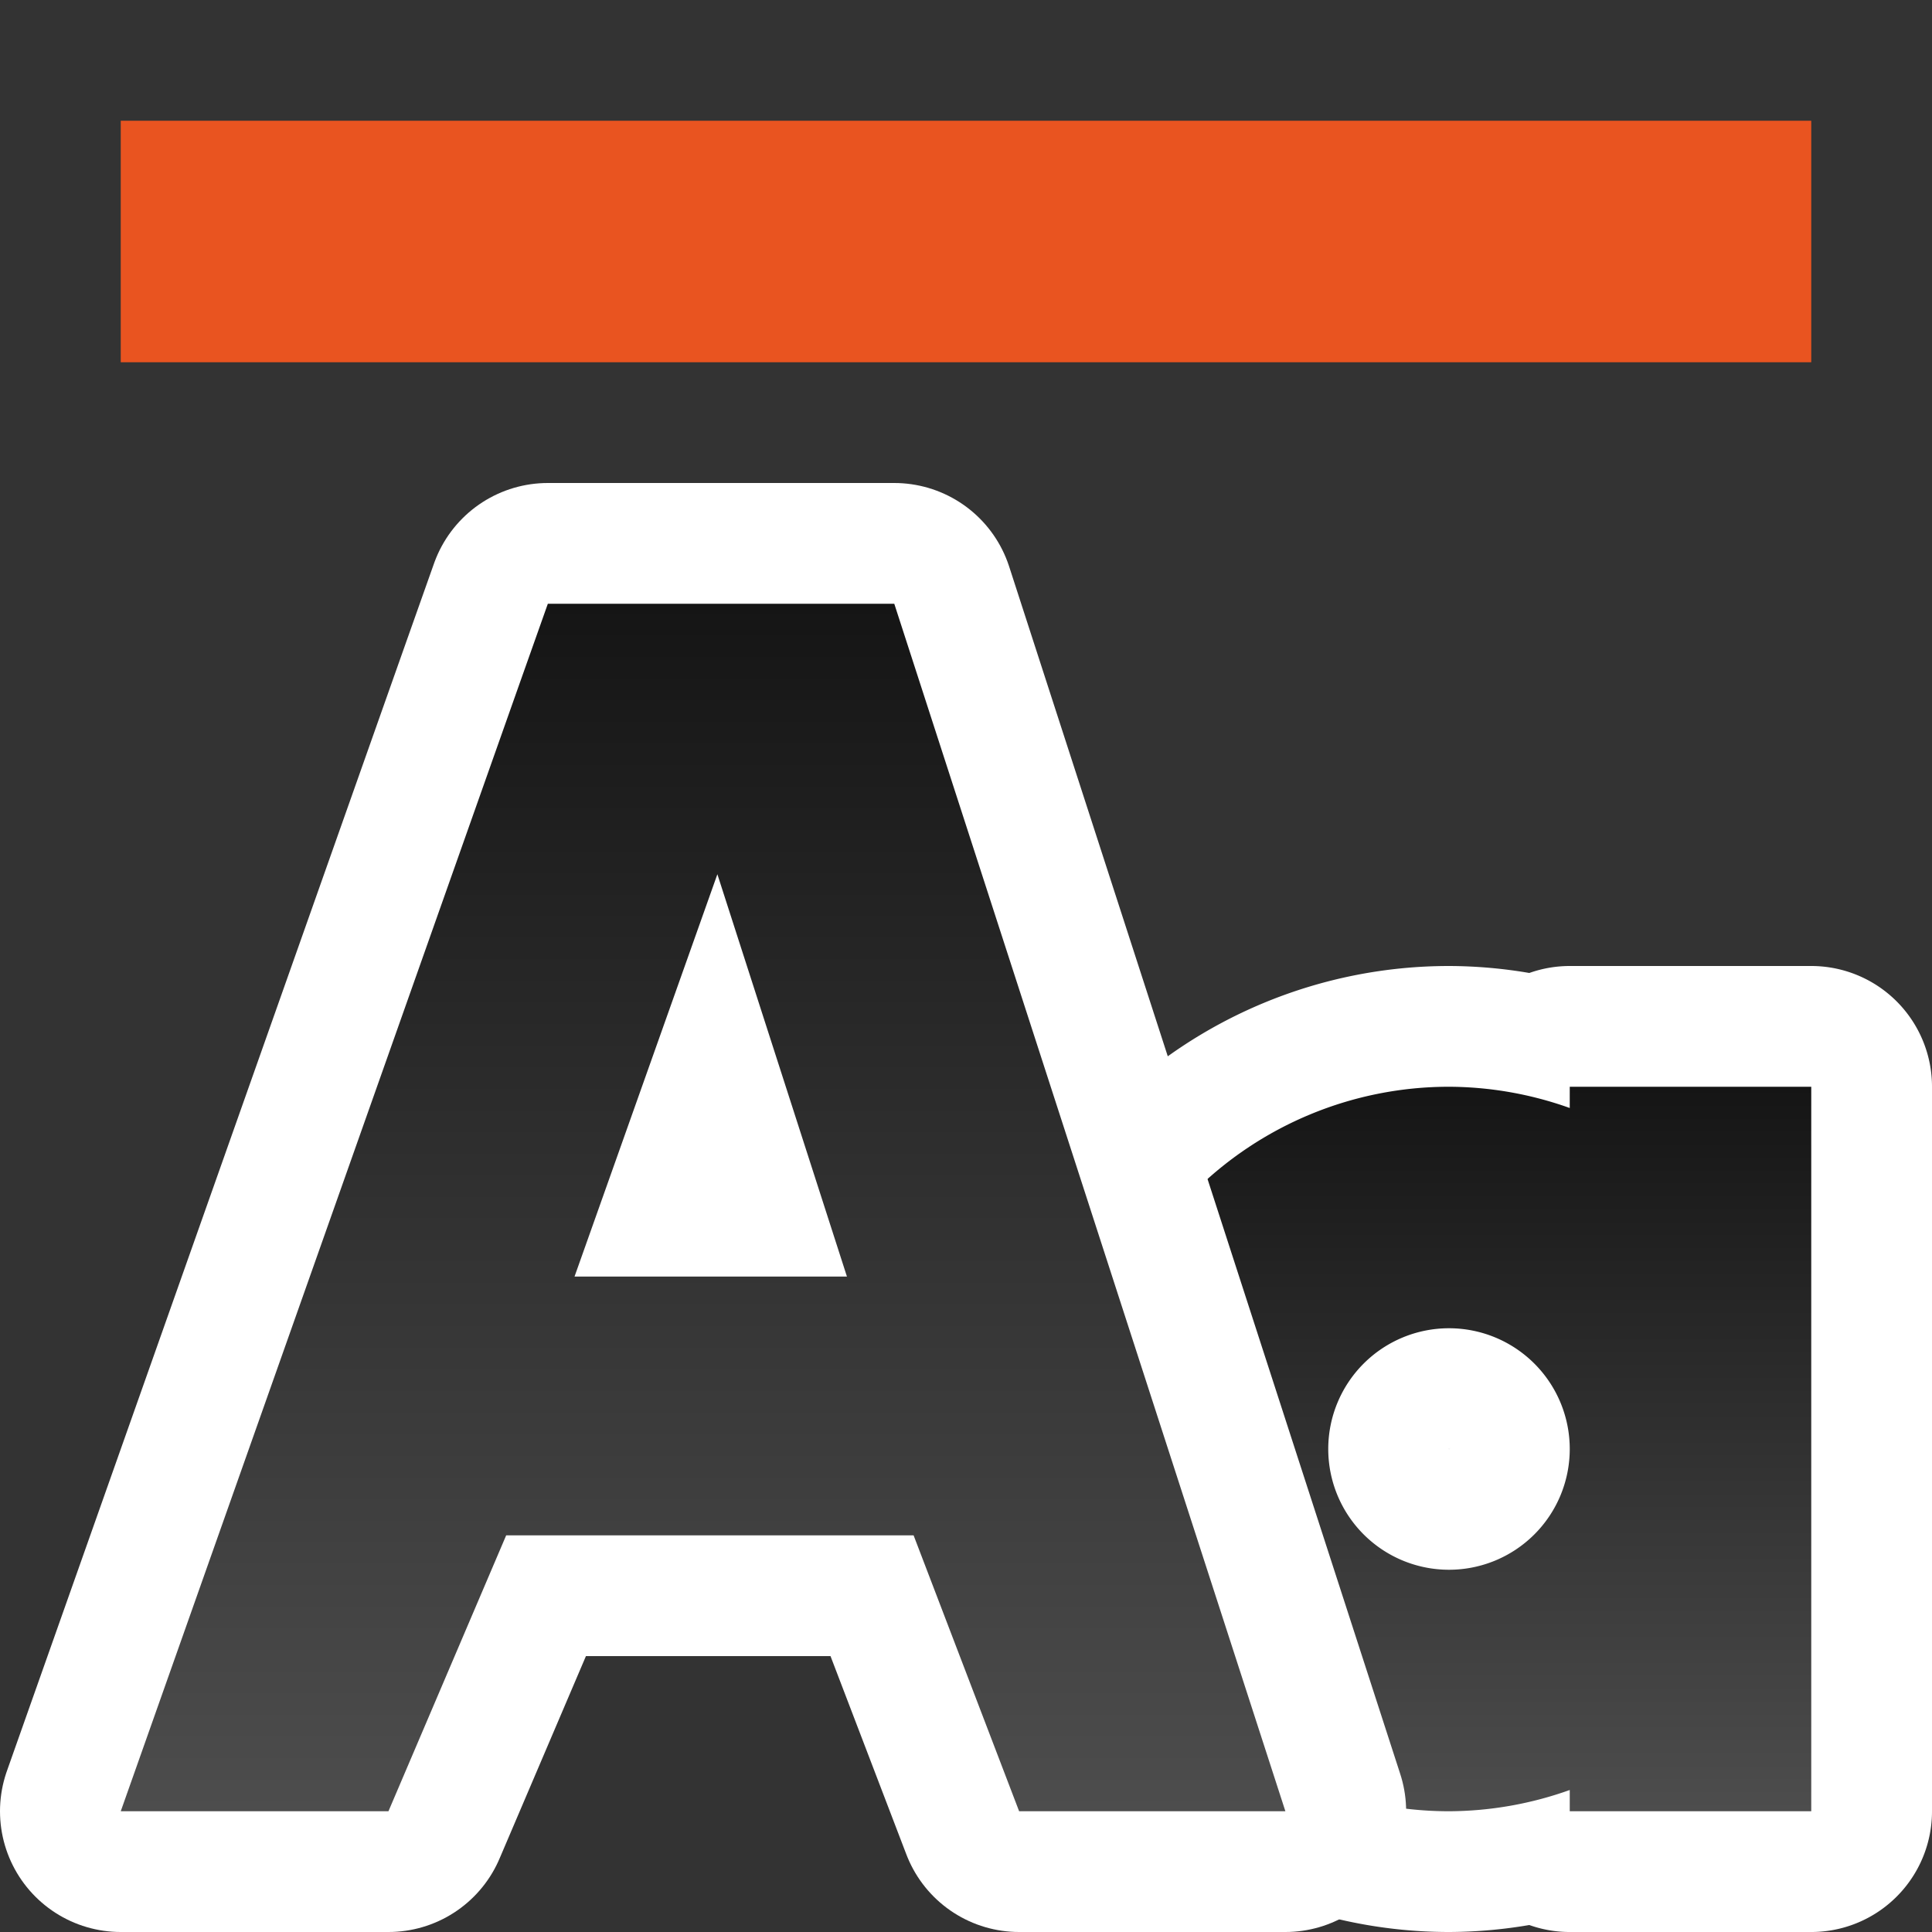 <svg xmlns="http://www.w3.org/2000/svg" xmlns:xlink="http://www.w3.org/1999/xlink" viewBox="0 0 16 16"><rect x="0" y="0" width="16" height="16" fill="#333333" stroke="none"/><defs><linearGradient id="a"><stop offset="0" stop-color="#151515"/><stop offset="1" stop-color="#4d4d4d"/></linearGradient><linearGradient id="b"><stop offset="0" stop-color="#151515"/><stop offset="1" stop-color="#4d4d4d"/></linearGradient><linearGradient xlink:href="#a" id="d" x1="6" y1="5" x2="6" y2="15" gradientUnits="userSpaceOnUse"/><linearGradient xlink:href="#b" id="c" x1="13" y1="9" x2="13" y2="15" gradientUnits="userSpaceOnUse"/></defs>/&gt;<path d="M12 9a3 3 0 00-3 3 3 3 0 003 3 3 3 0 001-.176V15h2V9h-2v.176A3 3 0 0012 9zm0 2a1 1 0 011 1 1 1 0 01-1 1 1 1 0 01-1-1 1 1 0 011-1z" fill-rule="evenodd" stroke="#fff" stroke-width="2" stroke-linejoin="round"/><path d="M12 9a3 3 0 00-3 3 3 3 0 003 3 3 3 0 001-.176V15h2V9h-2v.176A3 3 0 0012 9zm0 2a1 1 0 011 1 1 1 0 01-1 1 1 1 0 01-1-1 1 1 0 011-1z" fill="url(#c)" fill-rule="evenodd"/><path d="M4.537 5l-.236.666L1 15h2.217l.975-2.285h3.374L8.44 15h2.205L7.406 5H5.695zm1.404 2.24l-1.183 3.332h2.256z" style="line-height:normal;font-variant-ligatures:normal;font-variant-position:normal;font-variant-caps:normal;font-variant-numeric:normal;font-variant-alternates:normal;font-feature-settings:normal;text-indent:0;text-align:start;text-decoration-line:none;text-decoration-style:solid;text-decoration-color:#000;text-transform:none;text-orientation:mixed;white-space:normal;shape-padding:0;isolation:auto;mix-blend-mode:normal;solid-color:#000;solid-opacity:1" color="#000" font-weight="400" font-family="sans-serif" overflow="visible" fill-rule="evenodd" stroke="#fff" stroke-width="2" stroke-linejoin="round"/><path style="line-height:normal;font-variant-ligatures:normal;font-variant-position:normal;font-variant-caps:normal;font-variant-numeric:normal;font-variant-alternates:normal;font-feature-settings:normal;text-indent:0;text-align:start;text-decoration-line:none;text-decoration-style:solid;text-decoration-color:#000;text-transform:none;text-orientation:mixed;white-space:normal;shape-padding:0;isolation:auto;mix-blend-mode:normal;solid-color:#000;solid-opacity:1" d="M4.537 5l-.236.666L1 15h2.217l.975-2.285h3.374L8.44 15h2.205L7.406 5H5.695zm1.404 2.24l-1.183 3.332h2.256z" color="#000" font-weight="400" font-family="sans-serif" overflow="visible" fill="url(#d)" fill-rule="evenodd"/><path d="M1 1v2h14V1H1z" fill="#e95420" fill-rule="evenodd"/></svg>